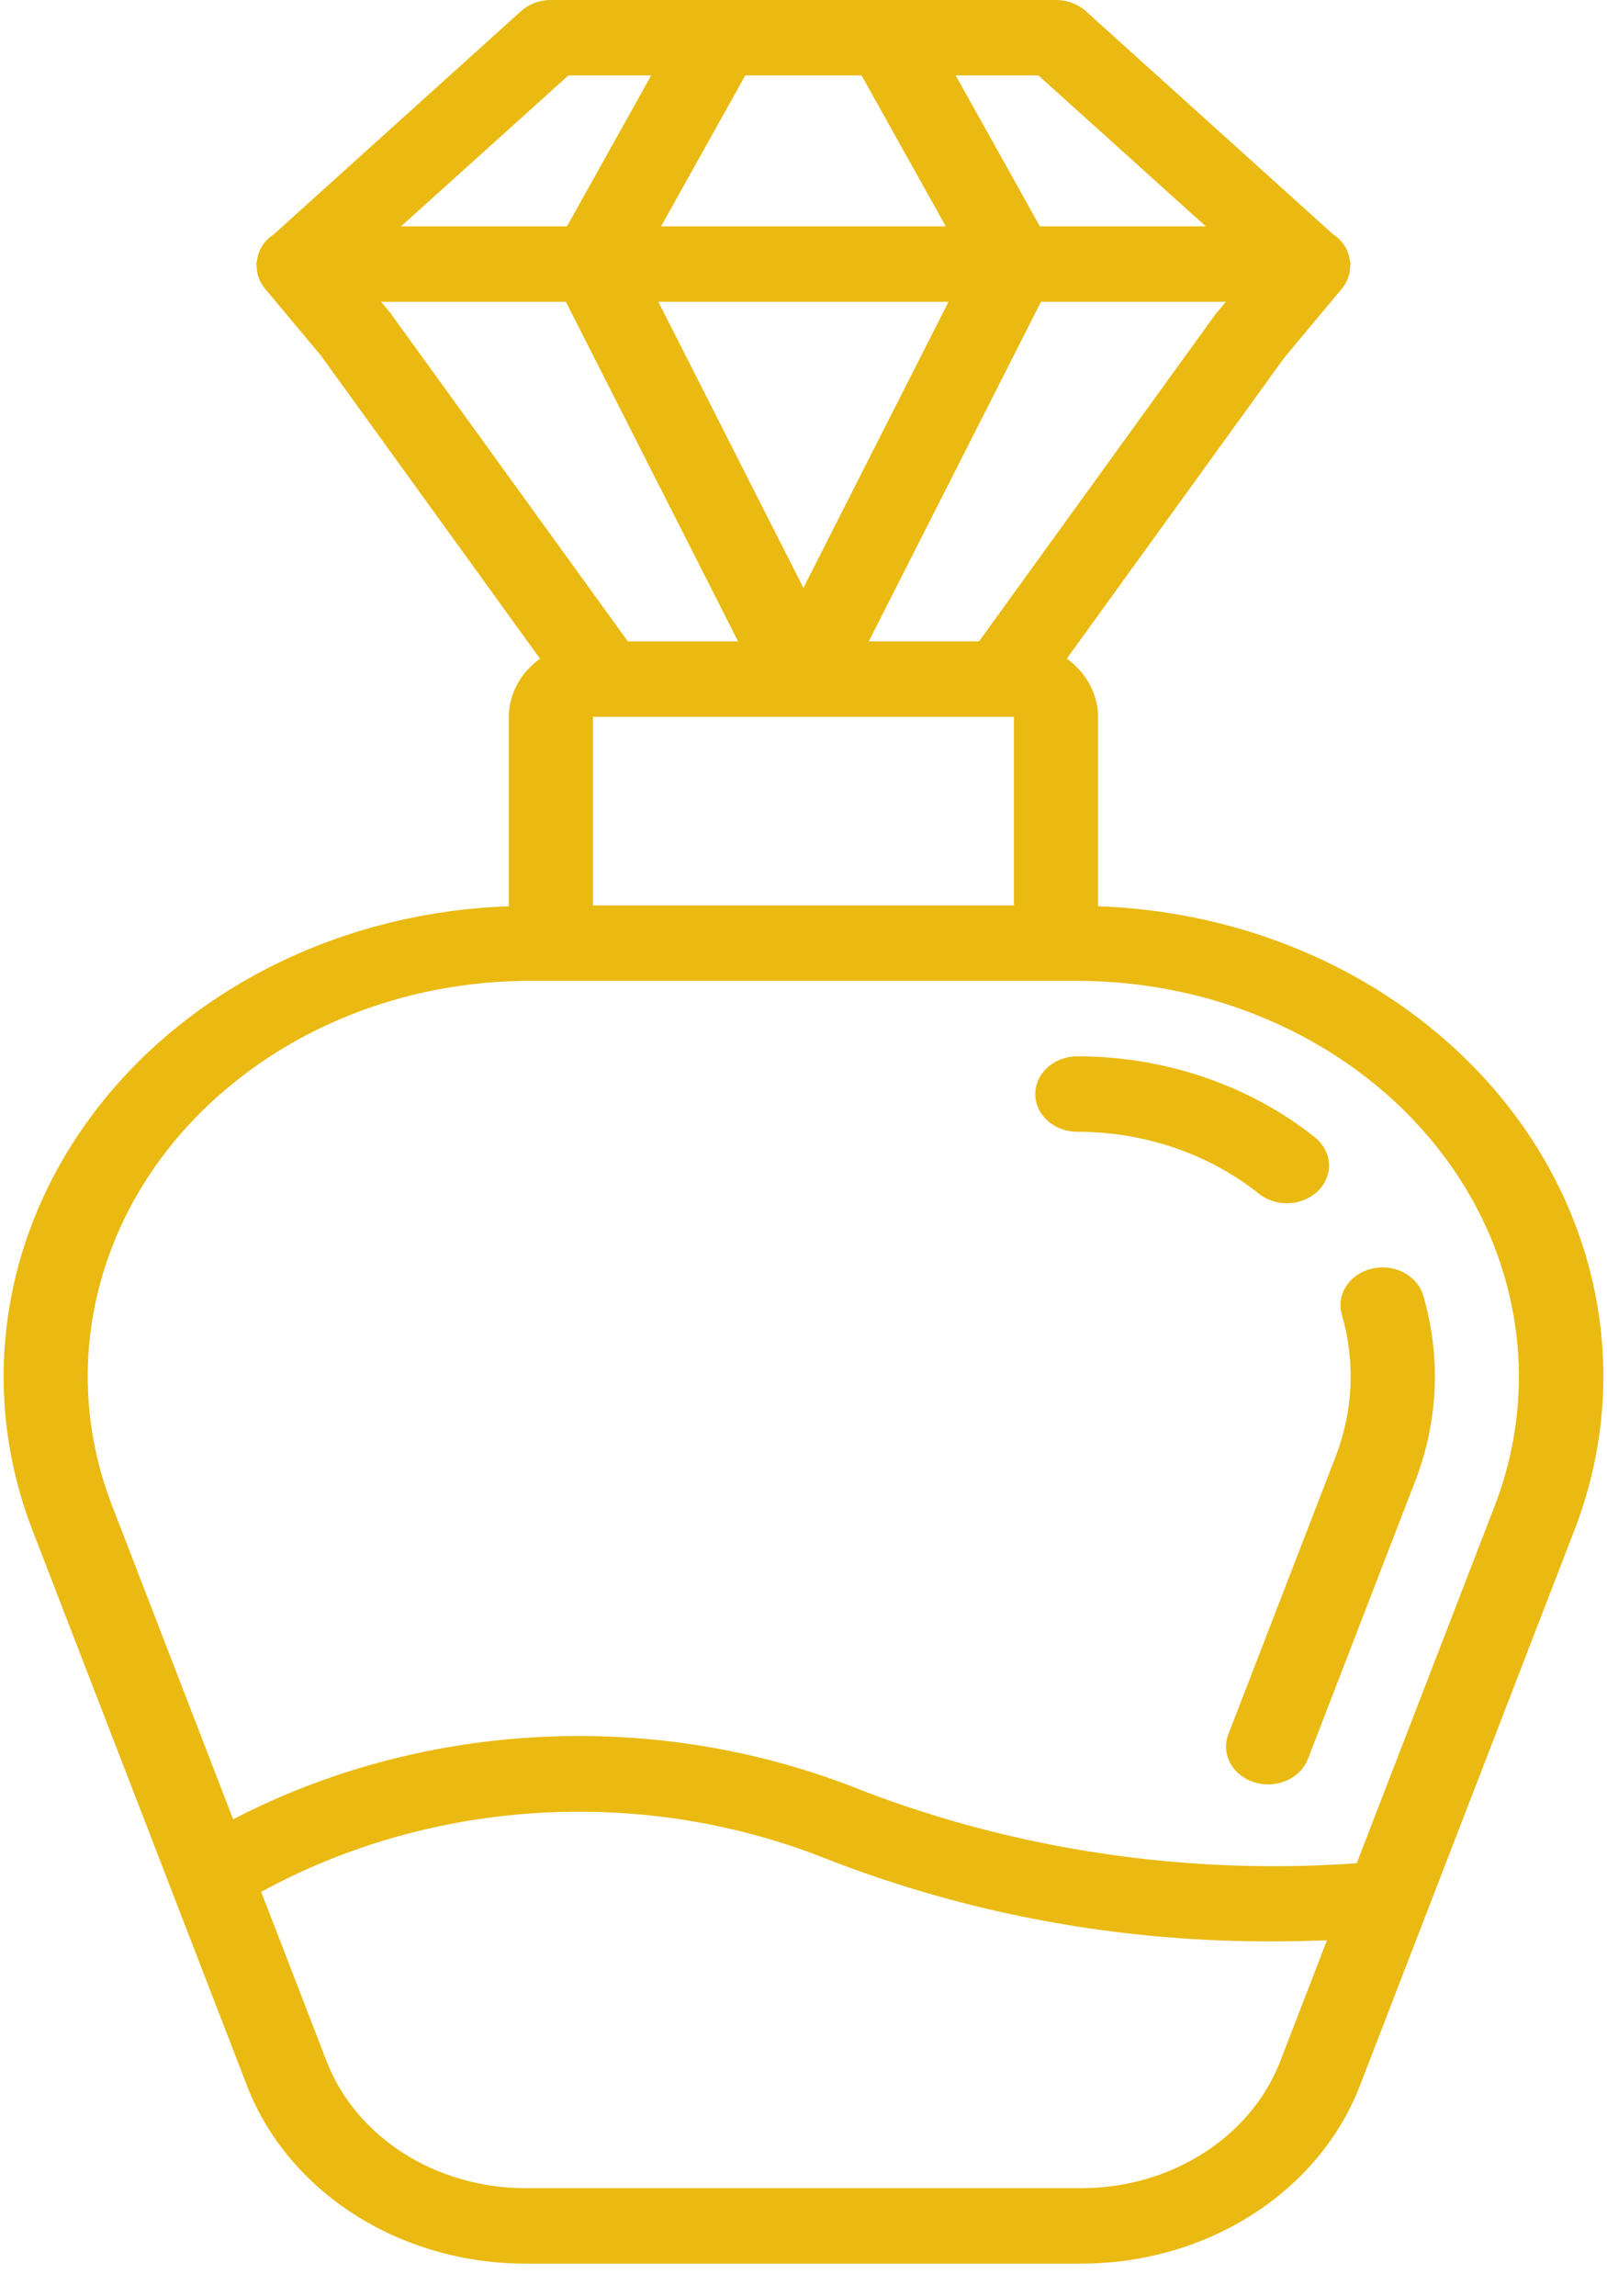 <svg width="35" height="50" viewBox="0 0 35 50" fill="none" xmlns="http://www.w3.org/2000/svg">
<path d="M31.072 22.308L31.071 22.307C29.09 20.733 26.561 19.823 23.915 19.734V15.608C23.913 15.116 23.663 14.65 23.235 14.341L27.968 7.793L29.233 6.277C29.347 6.136 29.408 5.966 29.406 5.792C29.407 5.777 29.415 5.765 29.415 5.75L29.412 5.737C29.411 5.717 29.402 5.698 29.399 5.677C29.375 5.446 29.241 5.235 29.031 5.099L23.648 0.242C23.477 0.087 23.242 -9.61872e-05 22.998 7.96064e-08H11.998C11.755 -9.61872e-05 11.521 0.087 11.349 0.242L5.966 5.1C5.756 5.235 5.622 5.446 5.598 5.677C5.595 5.698 5.586 5.717 5.585 5.738L5.582 5.75C5.582 5.765 5.59 5.778 5.591 5.792C5.589 5.966 5.65 6.137 5.764 6.277L6.994 7.748L11.761 14.342C11.333 14.65 11.084 15.116 11.082 15.608V19.734C7.46 19.856 4.118 21.51 2.073 24.192C0.028 26.873 -0.477 30.265 0.712 33.333L5.381 45.419C6.276 47.735 8.71 49.288 11.444 49.289H23.553C26.287 49.288 28.721 47.735 29.616 45.419L34.285 33.333C35.808 29.414 34.539 25.059 31.072 22.308ZM26.464 6.854L21.323 13.965H18.922L22.672 6.572H26.699L26.464 6.854ZM22.082 15.608V19.715H12.915V15.608H22.082ZM22.617 1.643L26.262 4.929H22.649L20.815 1.643H22.617ZM16.232 1.643H17.498H18.765L20.599 4.929H14.398L16.232 1.643ZM20.658 6.572L17.498 12.801L14.339 6.572H20.658V6.572ZM12.38 1.643H14.182L12.348 4.929H8.734L12.38 1.643ZM8.497 6.808L8.3 6.572H12.325L16.075 13.965H13.674L8.497 6.808ZM27.884 44.882C27.244 46.536 25.506 47.645 23.553 47.646H11.444C9.491 47.645 7.753 46.536 7.113 44.882L5.689 41.195C9.425 39.147 14.048 38.885 18.043 40.493C21.127 41.691 24.456 42.297 27.816 42.272C28.193 42.272 28.55 42.261 28.901 42.249L27.884 44.882ZM32.552 32.795L29.549 40.571C25.872 40.833 22.179 40.291 18.788 38.992C14.373 37.207 9.269 37.438 5.078 39.614L2.445 32.795C1.165 29.504 2.232 25.846 5.144 23.535C6.904 22.132 9.177 21.358 11.533 21.358H23.465C26.575 21.359 29.494 22.707 31.298 24.978C33.102 27.248 33.569 30.161 32.552 32.795Z" fill="#EABA13"/>
<path d="M30.355 27.627C30.038 27.549 29.7 27.628 29.467 27.835C29.234 28.042 29.142 28.344 29.226 28.628C29.522 29.649 29.474 30.724 29.088 31.72L26.753 37.764C26.588 38.192 26.841 38.66 27.32 38.809C27.798 38.957 28.32 38.73 28.486 38.301L30.82 32.258C31.326 30.955 31.388 29.547 30.999 28.213C30.917 27.928 30.671 27.705 30.355 27.627Z" fill="#EABA13"/>
<path d="M28.316 26.159C28.628 26.066 28.86 25.832 28.927 25.544C28.992 25.255 28.881 24.958 28.636 24.763C27.211 23.628 25.371 23.001 23.465 23.001C22.958 23.001 22.548 23.369 22.548 23.823C22.548 24.276 22.958 24.644 23.465 24.644C23.827 24.644 24.188 24.674 24.544 24.732C25.612 24.909 26.606 25.344 27.417 25.991C27.662 26.187 28.005 26.251 28.316 26.159Z" fill="#EABA13"/>
</svg>
